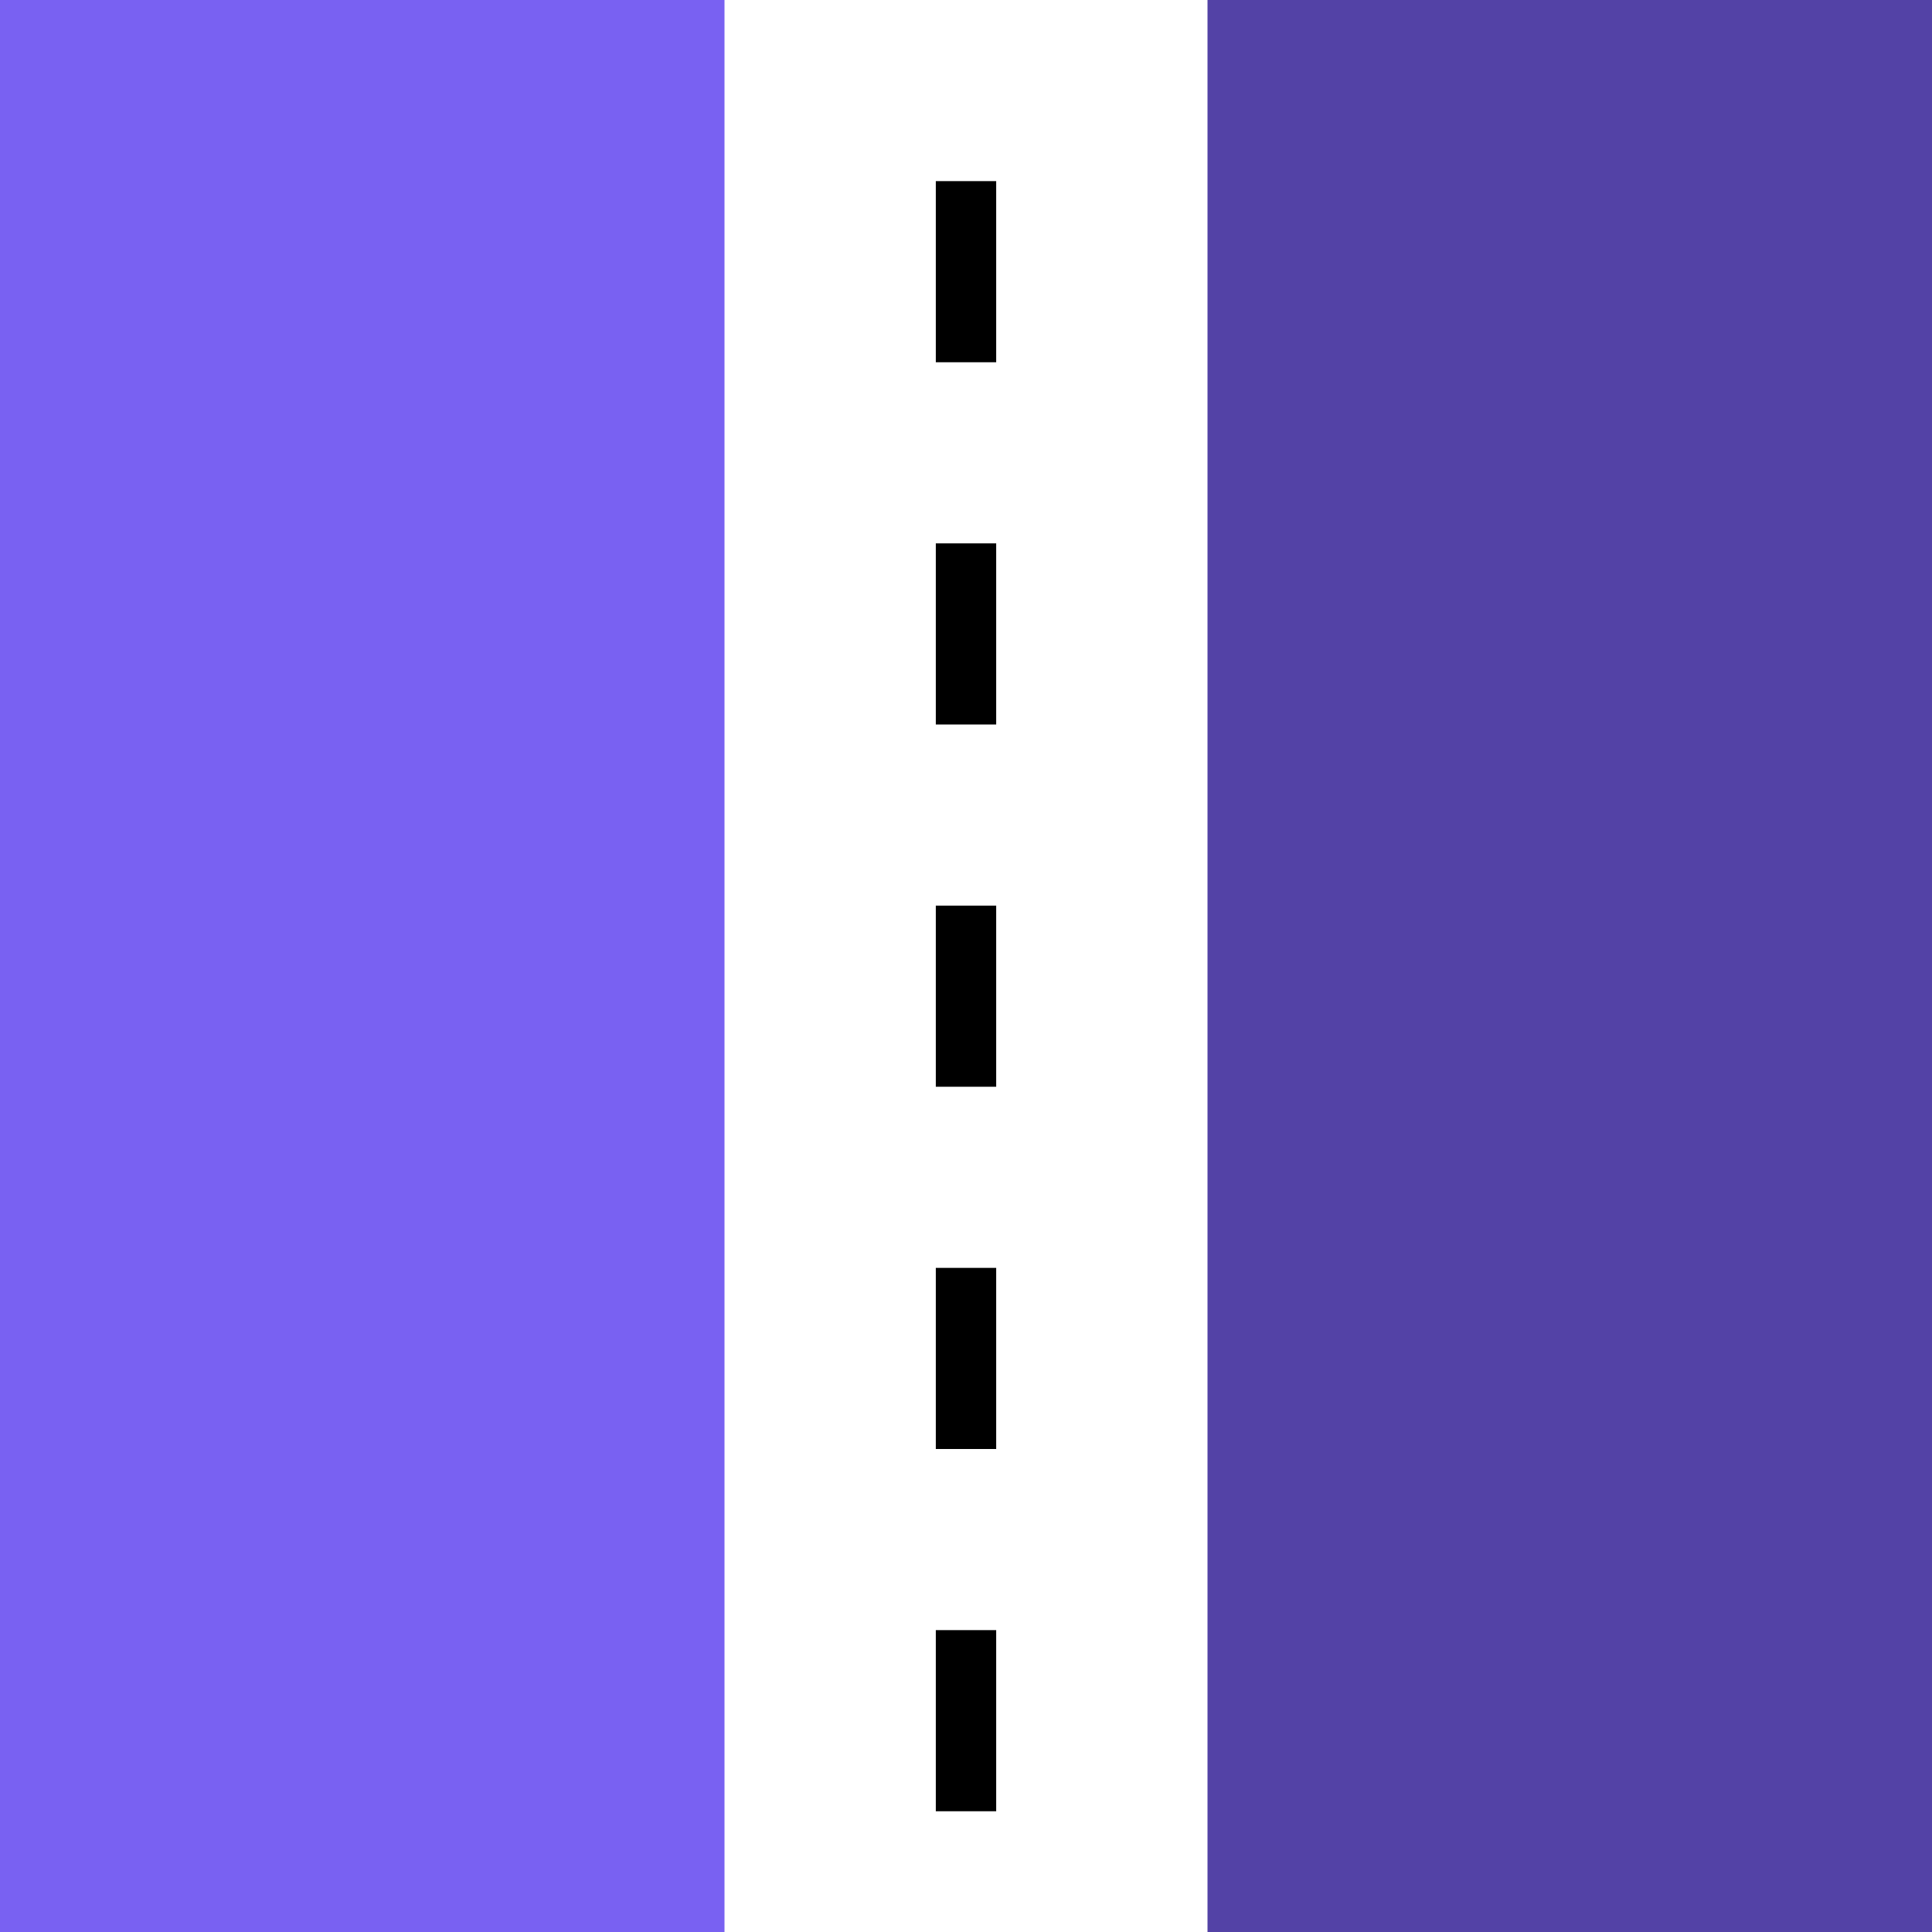 <?xml version="1.0" encoding="utf-8"?>

<!-- Uploaded to: SVG Repo, www.svgrepo.com, Generator: SVG Repo Mixer Tools -->
<svg version="1.1" id="Icons" xmlns="http://www.w3.org/2000/svg" xmlns:xlink="http://www.w3.org/1999/xlink" 
	 viewBox="0 0 32 32" xml:space="preserve">
<style type="text/css">
	.st0{fill:none;stroke:#000000;stroke-width:1;stroke-miterlimit:10;}
</style>
<polygon fill="#7961F2" fill-rule="nonzero" points="12,32 0,32 0,0 12,0"/>
<polygon fill="#5342A6" fill-rule="nonzero" points="20,0 32,0 32,32 20,32"/>
<line class="st0" x1="16" y1="3" x2="16" y2="6"/>
<line class="st0" x1="16" y1="27" x2="16" y2="30"/>
<line class="st0" x1="16" y1="15" x2="16" y2="18"/>
<line class="st0" x1="16" y1="9" x2="16" y2="12"/>
<line class="st0" x1="16" y1="21" x2="16" y2="24"/>
</svg>